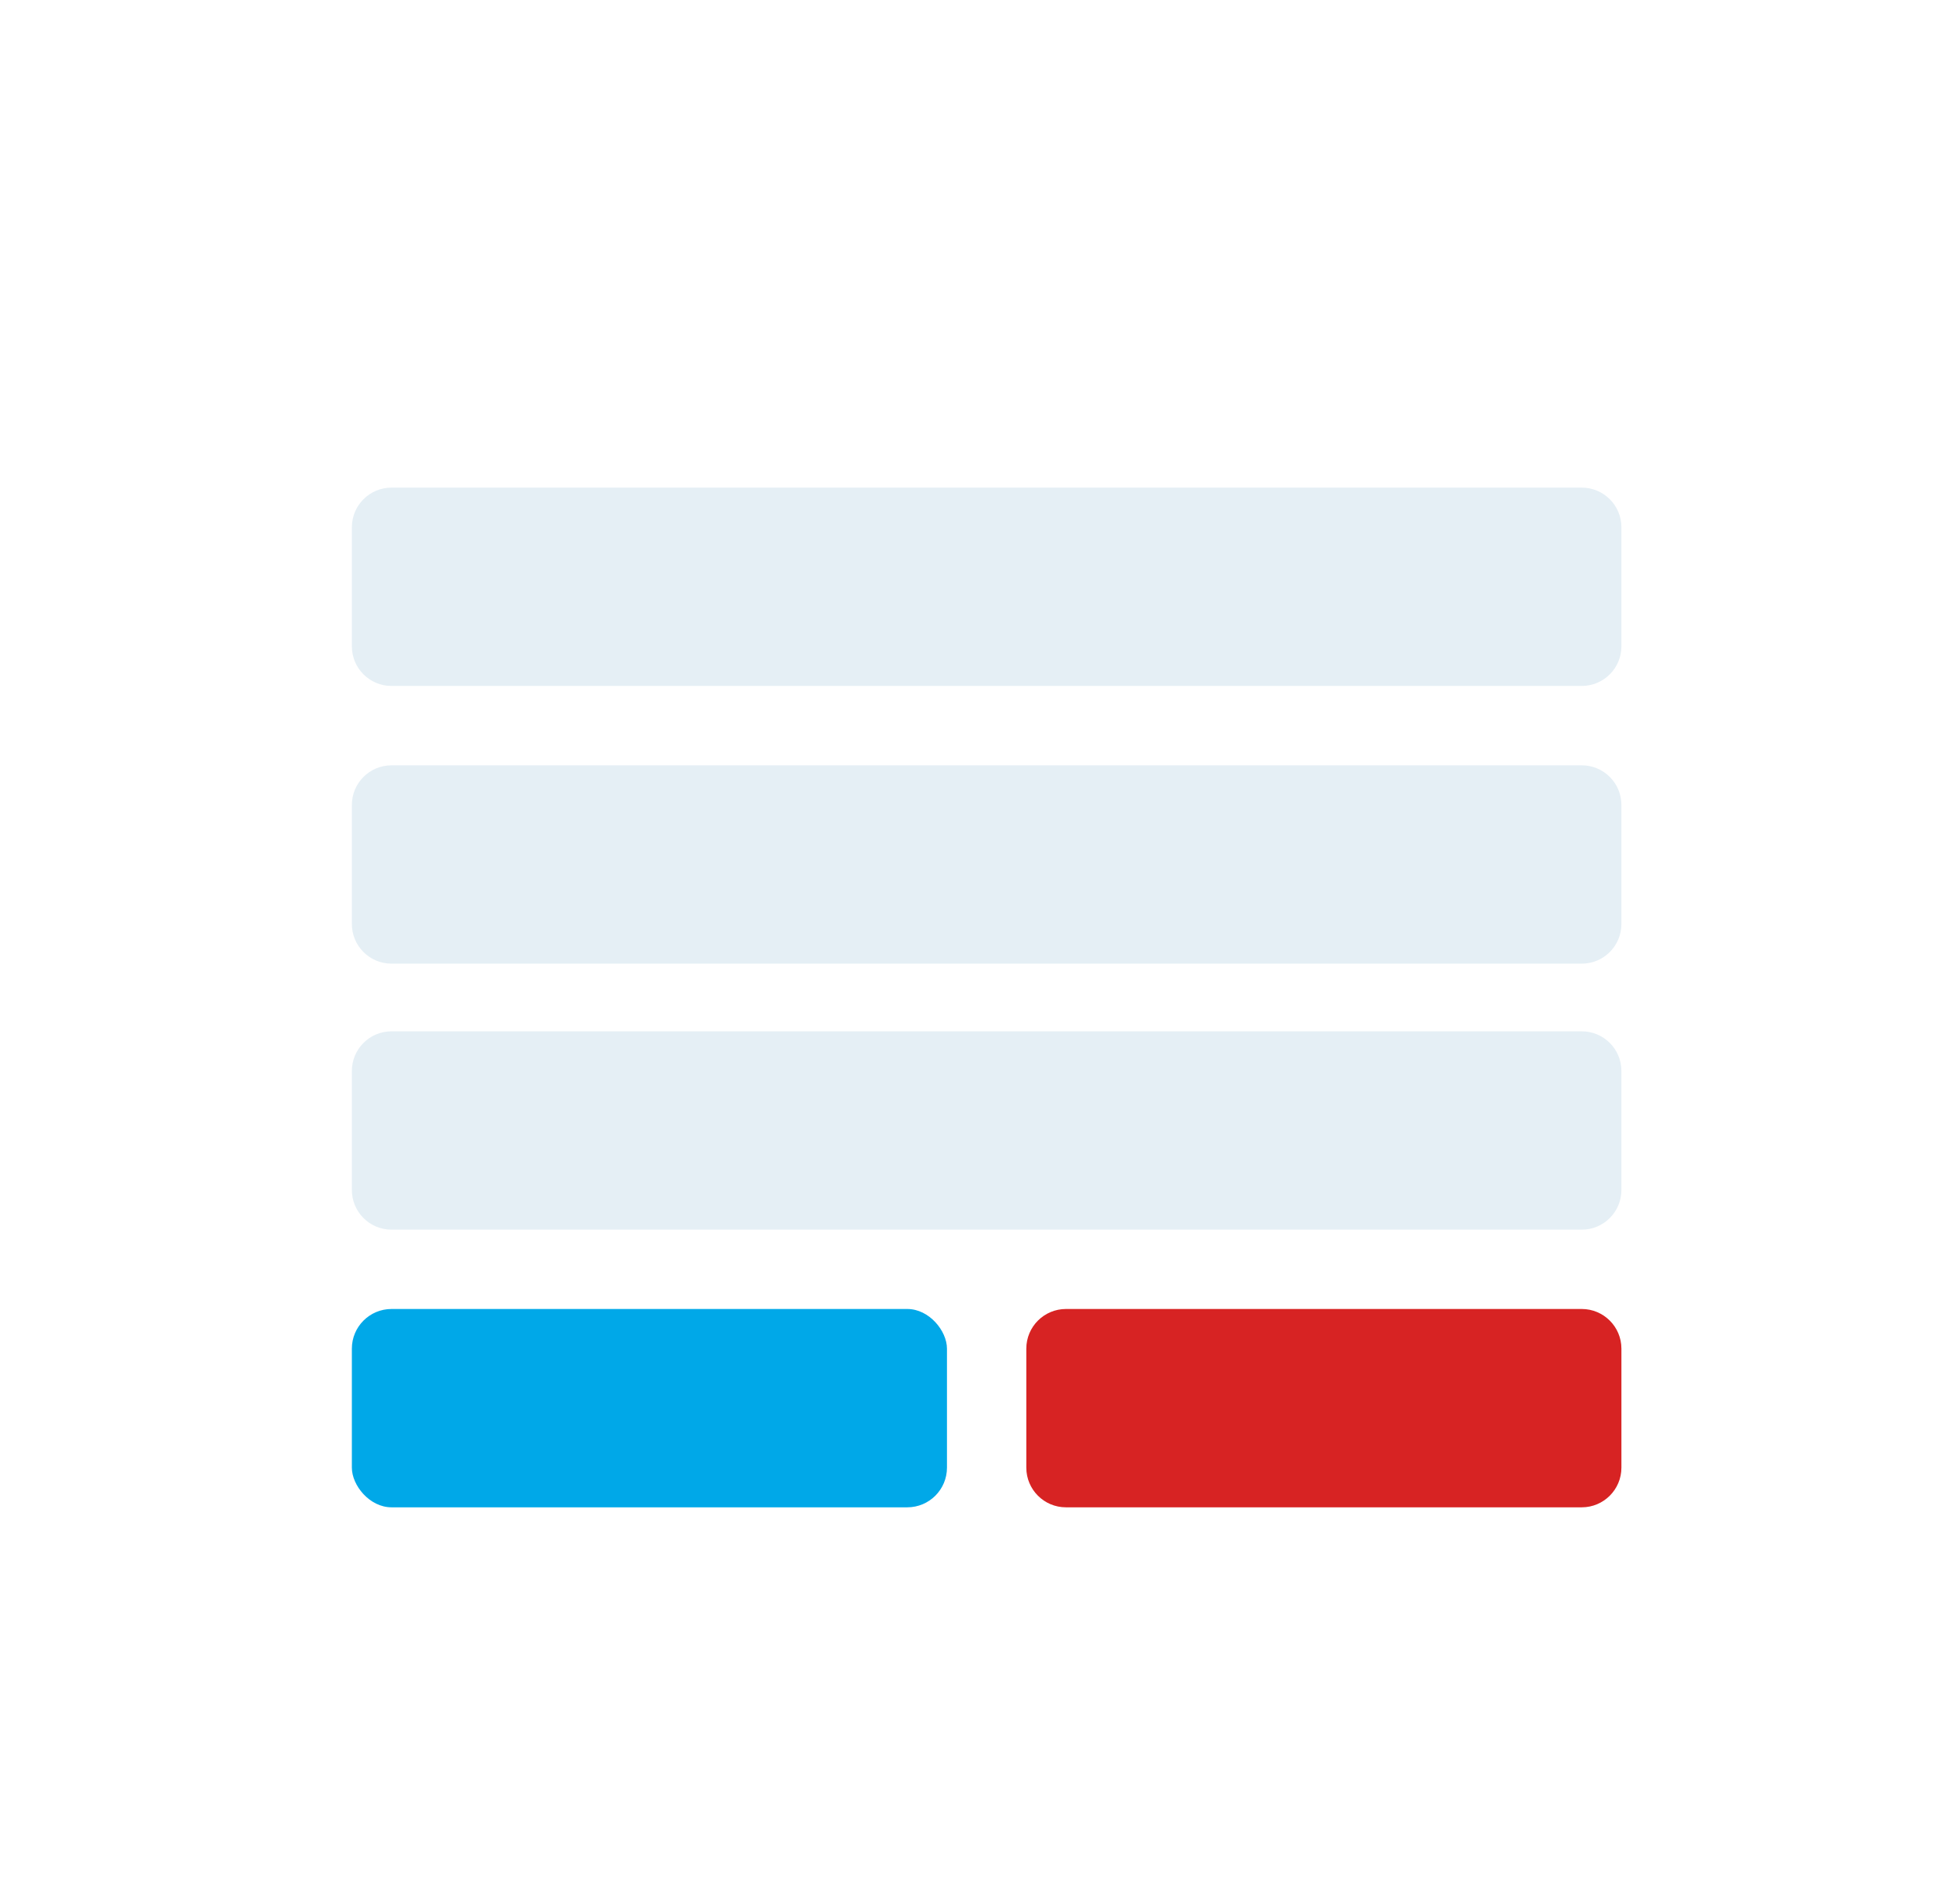 <svg width="49" height="48" viewBox="0 0 49 48" fill="none" xmlns="http://www.w3.org/2000/svg">
<g filter="url(#filter0_d)">
<path fill-rule="evenodd" clip-rule="evenodd" d="M8.869 11.293C8.869 10.741 9.316 10.293 9.869 10.293H39.869C40.421 10.293 40.869 10.741 40.869 11.293V14.293C40.869 14.846 40.421 15.293 39.869 15.293H9.869C9.316 15.293 8.869 14.846 8.869 14.293V11.293Z" fill="#E5EFF5"/>
<path fill-rule="evenodd" clip-rule="evenodd" d="M8.869 18.294C8.869 17.741 9.316 17.294 9.869 17.294H39.869C40.421 17.294 40.869 17.741 40.869 18.294V21.294C40.869 21.846 40.421 22.294 39.869 22.294H9.869C9.316 22.294 8.869 21.846 8.869 21.294V18.294Z" fill="#E5EFF5"/>
<path fill-rule="evenodd" clip-rule="evenodd" d="M8.869 25C8.869 24.447 9.316 24 9.869 24H39.869C40.421 24 40.869 24.447 40.869 25V28C40.869 28.552 40.421 29 39.869 29H9.869C9.316 29 8.869 28.552 8.869 28V25Z" fill="#E5EFF5"/>
<path d="M39.869 31H26.869C26.316 31 25.869 31.448 25.869 32V35C25.869 35.552 26.316 36 26.869 36H39.869C40.421 36 40.869 35.552 40.869 35V32C40.869 31.448 40.421 31 39.869 31Z" fill="#D72323"/>
<rect x="8.869" y="31" width="15" height="5" rx="1" fill="#00A8E8"/>
</g>
<defs>
<filter id="filter0_d" x="-3.131" y="-2" width="56" height="56" filterUnits="userSpaceOnUse" color-interpolation-filters="sRGB">
<feFlood flood-opacity="0" result="BackgroundImageFix"/>
<feColorMatrix in="SourceAlpha" type="matrix" values="0 0 0 0 0 0 0 0 0 0 0 0 0 0 0 0 0 0 127 0"/>
<feOffset dy="2"/>
<feGaussianBlur stdDeviation="2"/>
<feColorMatrix type="matrix" values="0 0 0 0 0 0 0 0 0 0 0 0 0 0 0 0 0 0 0.25 0"/>
<feBlend mode="normal" in2="BackgroundImageFix" result="effect1_dropShadow"/>
<feBlend mode="normal" in="SourceGraphic" in2="effect1_dropShadow" result="shape"/>
</filter>
</defs>
</svg>

